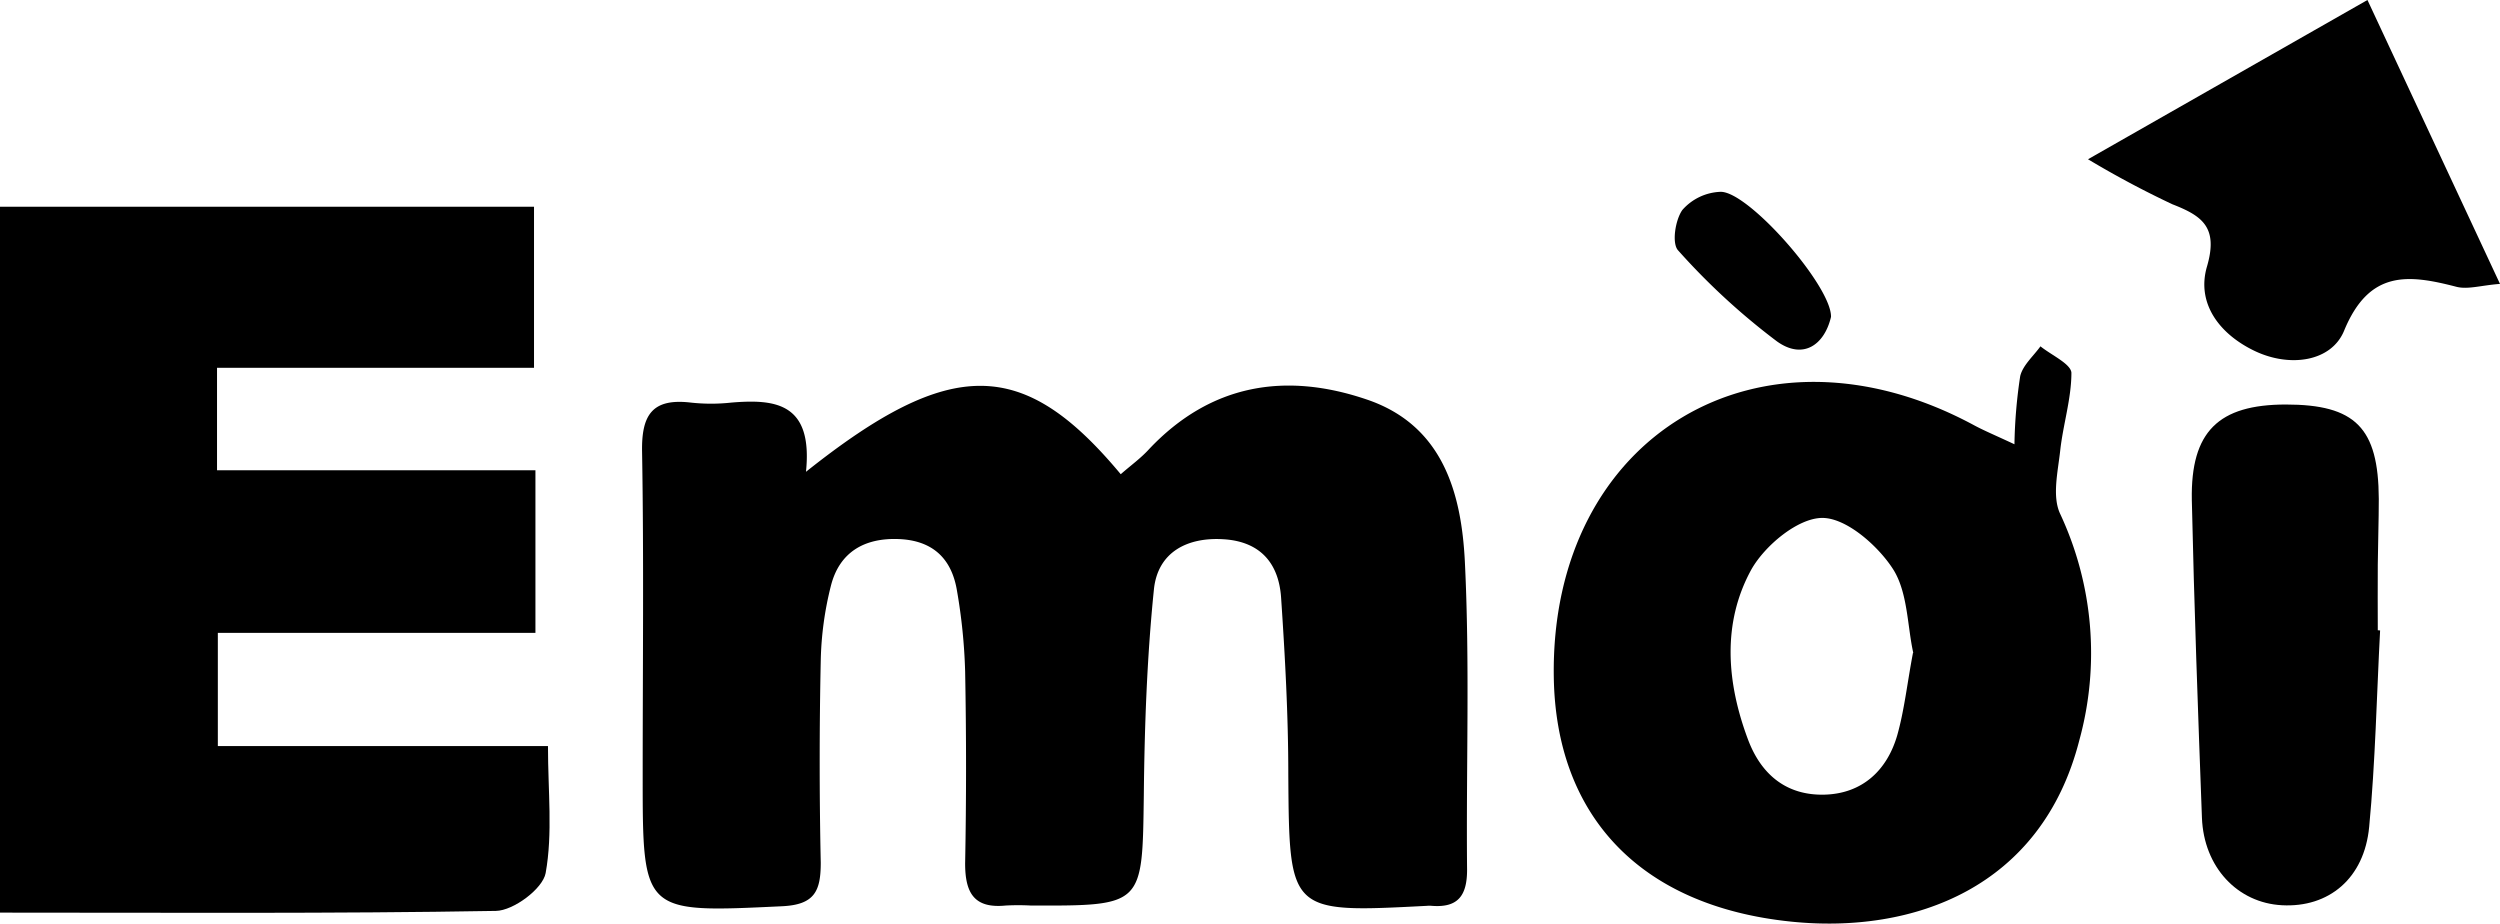 <svg id="Layer_1" data-name="Layer 1" xmlns="http://www.w3.org/2000/svg" viewBox="0 0 247.09 91.29"><title>emoi_logo2</title><path d="M9.22,95.51V25.74H62V41.66H30.67V51.79H62.14V67.86H30.75V79.05H63.38c0,4.47.48,8.62-.23,12.55-.28,1.55-3.18,3.71-4.91,3.74C42.11,95.62,26,95.51,9.22,95.51Z" transform="translate(-9.22 -5.31)"/><path d="M88.88,51.94c14.37-11.44,21.51-11.29,31.11.24.94-.83,2-1.59,2.81-2.49,6.09-6.44,13.48-7.63,21.52-4.89,7.52,2.55,9.34,9.26,9.68,16,.5,10.14.12,20.32.22,30.48,0,2.55-.9,3.76-3.48,3.56a2.78,2.78,0,0,0-.5,0c-13.65.71-13.59.71-13.69-13,0-5.82-.32-11.64-.71-17.44-.22-3.36-2-5.55-5.65-5.79s-6.54,1.29-6.92,4.94c-.69,6.75-.93,13.57-1,20.37-.15,10.92,0,10.92-11.16,10.89a23.14,23.14,0,0,0-2.5,0c-3.13.31-4-1.27-4-4.16q.18-9.49,0-19a55.5,55.5,0,0,0-.8-7.92c-.51-3.17-2.36-5-5.74-5.14s-5.88,1.26-6.73,4.63a32.76,32.76,0,0,0-1,7.36q-.21,10,0,20c0,2.82-.62,4.15-3.83,4.3-13.77.65-13.77.75-13.77-12.9,0-10.66.12-21.32-.06-32-.07-3.66,1-5.33,4.82-4.88a18.45,18.45,0,0,0,4,0C85.84,44.74,89.58,45.12,88.88,51.94Z" transform="translate(-9.22 -5.31)"/><path d="M208.32,49.22a49.87,49.87,0,0,1,.57-6.74c.26-1.08,1.33-2,2-2.94,1.08.87,3,1.73,3.06,2.61,0,2.57-.83,5.13-1.11,7.72-.23,2.08-.81,4.51,0,6.23a32.5,32.5,0,0,1,1.89,22.38C211,93.06,198.35,97.64,186.25,96.4c-15-1.54-23.26-10.52-23.46-24.19-.35-23.85,20.39-36.27,41.52-24.88C205.29,47.86,206.33,48.29,208.32,49.22Zm-10,20.62c-.59-2.64-.54-6-2-8.28s-4.6-5.07-7-5.06-5.65,2.71-7,5.09c-2.92,5.31-2.45,11.19-.32,16.85,1.31,3.46,3.82,5.5,7.53,5.41s6.18-2.36,7.2-5.85C197.44,75.49,197.72,72.84,198.29,69.84Z" transform="translate(-9.22 -5.31)"/><path d="M244.46,67.62c-.34,6.47-.47,13-1.08,19.41-.48,5.11-4,8-8.62,7.75-4.39-.23-7.73-3.76-7.91-8.65-.39-10.47-.77-20.95-1-31.42-.12-6.77,2.66-9.41,9.28-9.42,6.88,0,9.17,2.29,9.2,9.33,0,2.17-.08,4.33-.1,6.49s0,4.33,0,6.49Z" transform="translate(-9.22 -5.31)"/><path d="M215.59,21.05,243.21,5.31l13.1,28.06c-1.87.14-3.2.58-4.33.28C247.2,32.41,243.37,32,240.9,38c-1.26,3.06-5.35,3.66-8.83,2s-5.79-4.7-4.72-8.35c1.13-3.87-.46-5-3.42-6.15A94.2,94.2,0,0,1,215.59,21.05Z" transform="translate(-9.22 -5.31)"/><path d="M190.19,36.63c-.65,2.77-2.76,4.26-5.33,2.43a67,67,0,0,1-9.78-9c-.64-.68-.29-3,.42-4a5.27,5.27,0,0,1,3.75-1.79C182,24.17,190.26,33.6,190.19,36.63Z" transform="translate(-9.22 -5.31)"/></svg>